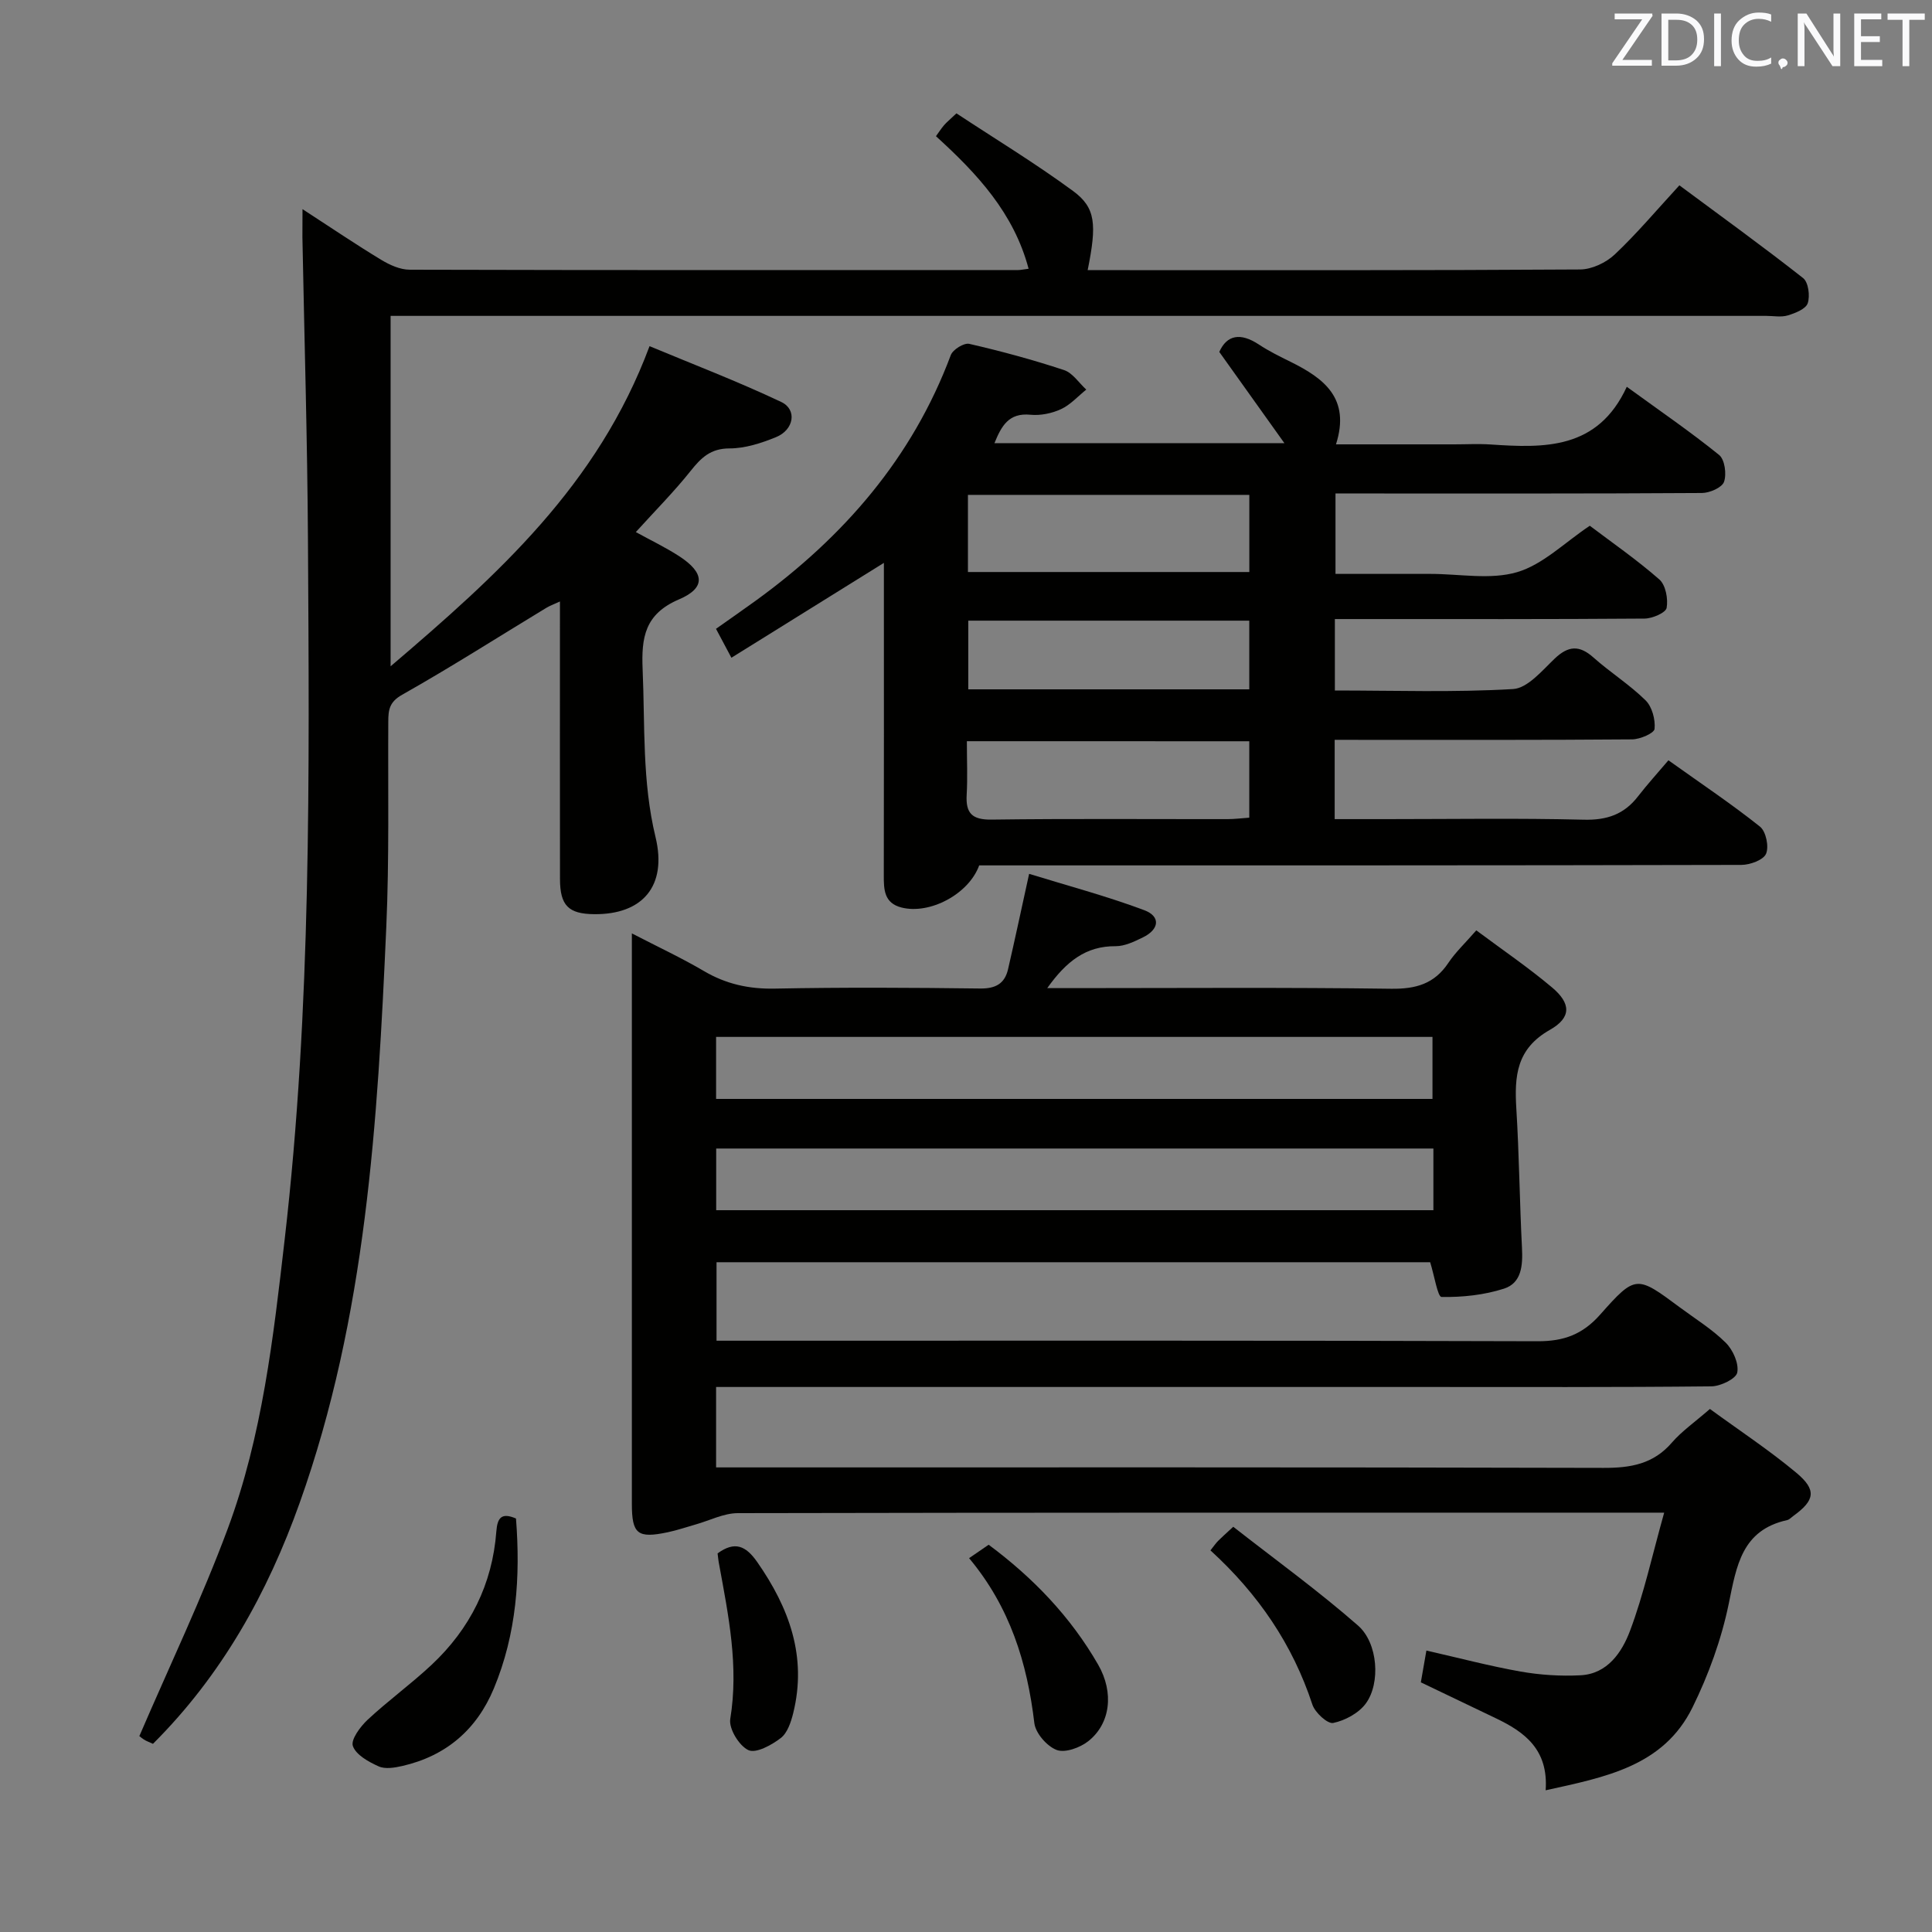 <svg enable-background="new 0 0 400 400" viewBox="0 0 400 400" xmlns="http://www.w3.org/2000/svg"><rect x="0" y="0" width="400" height="400" fill="#808080" stroke="none"/><path d="m354.02 291.71c6.13 4.48 12.25 8.51 17.84 13.17 4.33 3.6 3.91 5.75-.61 9.01-.4.29-.79.73-1.24.83-9.4 2.08-10.48 9.46-12.09 17.31-1.52 7.38-4.18 14.72-7.52 21.5-6.01 12.17-18.01 14.4-30.39 17.13.6-8.46-4.37-12.08-10.35-14.93-5.09-2.43-10.17-4.87-15.49-7.42.37-2.09.73-4.14 1.15-6.58 6.66 1.51 13.04 3.2 19.51 4.35 4.05.71 8.27.98 12.38.77 5.62-.28 8.6-4.8 10.25-9.16 2.88-7.63 4.61-15.69 7.09-24.51-3.46 0-5.41 0-7.35 0-61.49 0-122.98-.03-184.46.1-2.91.01-5.82 1.53-8.73 2.35-1.91.54-3.79 1.19-5.73 1.6-6.29 1.33-7.46.4-7.46-5.92-.01-37.49 0-74.99 0-112.48 0-1.49 0-2.97 0-5.58 5.43 2.81 10.3 5.08 14.91 7.79 4.6 2.71 9.34 3.75 14.7 3.64 14.16-.28 28.33-.2 42.49-.02 3.22.04 5.1-1.01 5.79-4.01 1.41-6.1 2.71-12.23 4.36-19.73 7.7 2.38 15.91 4.56 23.83 7.52 3.45 1.29 3.13 3.99-.28 5.64-1.77.86-3.76 1.83-5.64 1.82-6.14-.05-10.2 3.12-14.16 8.68h5.7c21.83 0 43.66-.17 65.49.13 5.14.07 8.96-1.01 11.86-5.36 1.46-2.19 3.44-4.04 5.78-6.73 5.27 3.93 10.71 7.63 15.71 11.84 3.89 3.28 4.03 6.21-.47 8.76-6.94 3.92-7.36 9.58-6.95 16.3.59 9.61.68 19.25 1.17 28.86.18 3.58-.06 7.24-3.72 8.42-4.11 1.32-8.62 1.8-12.94 1.72-.79-.01-1.49-4.44-2.35-7.19-48.9 0-98.15 0-147.75 0v16.25h6.52c54.49 0 108.98-.07 163.47.11 5.44.02 9.32-1.41 12.96-5.52 7.36-8.31 7.57-8.12 16.52-1.47 3.21 2.38 6.67 4.51 9.48 7.3 1.49 1.48 2.75 4.29 2.38 6.17-.25 1.29-3.45 2.84-5.35 2.86-19.99.21-39.99.13-59.99.13-46.66 0-93.32 0-139.97 0-1.96 0-3.92 0-6.11 0v16.65h5.76c59.32 0 118.64-.06 177.96.1 5.64.02 10.34-.79 14.18-5.25 2.04-2.35 4.69-4.19 7.86-6.95zm-205.76-64.19h148.32c0-4.5 0-8.58 0-12.84-49.59 0-98.82 0-148.32 0zm148.51 10.27c-49.78 0-99.13 0-148.49 0v12.77h148.49c0-4.32 0-8.29 0-12.77z" fill="#010100"/><path d="m62.63 43.3c6.04 3.92 11.08 7.34 16.29 10.49 1.76 1.07 3.93 2.05 5.92 2.05 41.99.11 83.98.08 125.97.07.49 0 .99-.12 2.15-.27-3.06-11.53-10.62-19.66-19.18-27.44.55-.75 1.06-1.56 1.67-2.27.54-.63 1.19-1.15 2.57-2.46 7.98 5.26 16.31 10.32 24.14 16.07 4.72 3.47 4.94 6.9 3.03 16.39h5c32.33 0 64.65.07 96.97-.14 2.43-.02 5.36-1.41 7.16-3.11 4.58-4.32 8.66-9.18 13.38-14.31 8.68 6.44 17.28 12.65 25.61 19.2 1.1.86 1.47 3.69.96 5.21-.39 1.19-2.57 2.05-4.12 2.52-1.37.42-2.97.1-4.47.1-92.64 0-185.29 0-277.93 0-2.15 0-4.29 0-6.88 0v72.55c22.22-18.96 42.89-37.51 53.61-66.28 8.87 3.7 18.23 7.28 27.26 11.55 3.35 1.58 2.65 5.77-1.08 7.29-3.04 1.24-6.4 2.33-9.62 2.33-3.92 0-5.88 1.93-8.06 4.67-3.4 4.27-7.27 8.16-11.34 12.65 3.05 1.68 6.13 3.15 8.97 4.99 5.26 3.41 5.58 6.55-.02 8.94-7.11 3.04-7.82 7.89-7.54 14.51.5 11.61-.12 23.18 2.67 34.71 2.46 10.2-2.75 16.06-12.7 15.96-5.32-.05-7.07-1.78-7.08-7.26-.03-17.66-.01-35.32-.01-52.99 0-1.32 0-2.65 0-4.49-1.2.56-2.07.86-2.84 1.33-9.93 6.02-19.72 12.27-29.83 17.98-2.68 1.51-2.86 3.17-2.87 5.56-.08 14.16.21 28.34-.41 42.47-1.78 40.36-4.18 80.68-17.92 119.24-6.65 18.68-16.12 35.7-30.39 49.93-.74-.35-1.36-.55-1.89-.9-.68-.45-1.28-1.01-.92-.72 6.28-14.6 12.93-28.5 18.28-42.88 7.16-19.26 9.46-39.64 11.8-59.94 5.55-48.07 5.1-96.34 4.82-144.6-.12-20.97-.75-41.94-1.15-62.91-.01-1.48.02-2.97.02-5.79z" fill="#010100"/><path d="m276.33 153.17v16.42h10.6c13.66 0 27.33-.22 40.98.12 4.79.12 8.35-1.1 11.23-4.84 1.93-2.49 4.06-4.83 6.29-7.46 6.95 4.96 13.15 9.1 18.96 13.74 1.24.99 1.89 4.14 1.25 5.62-.56 1.29-3.31 2.29-5.1 2.3-50.65.12-101.29.1-151.94.1-1.99 0-3.98 0-5.87 0-2.15 5.94-10.23 10.22-16.09 8.72-3.6-.92-3.67-3.7-3.66-6.68.04-19.33.02-38.65.02-57.98 0-2.15 0-4.29 0-6.69-10.57 6.58-20.86 12.98-31.57 19.64-1.36-2.54-2.18-4.09-3.19-5.99 2.89-2.04 5.59-3.92 8.26-5.85 18.17-13.19 32.38-29.5 40.35-50.82.43-1.15 2.74-2.58 3.82-2.33 6.62 1.52 13.19 3.3 19.63 5.43 1.78.59 3.08 2.65 4.6 4.04-1.73 1.39-3.28 3.15-5.23 4.05-1.9.88-4.25 1.36-6.32 1.16-4.5-.45-6.01 2.32-7.46 5.88h60.03c-4.83-6.77-9-12.61-13.48-18.89 1.58-3.53 4.38-4.05 8.2-1.53 2.07 1.37 4.33 2.48 6.56 3.58 6.87 3.4 12.45 7.53 9.4 17.09h24.44c2.5 0 5.01-.14 7.5.02 11.23.76 22.26 1.1 28.27-11.94 6.96 5.06 13.23 9.35 19.12 14.12 1.17.95 1.57 3.97 1.01 5.56-.42 1.19-2.97 2.3-4.57 2.31-23.16.15-46.32.1-69.47.1-1.99 0-3.97 0-6.4 0v16.65h13.2 6.5c6 0 12.37 1.26 17.89-.36 5.35-1.57 9.82-6.11 15.06-9.61 4.48 3.39 9.68 6.99 14.4 11.12 1.31 1.15 1.84 4.02 1.51 5.88-.18 1.01-2.94 2.2-4.54 2.22-19.49.15-38.98.1-58.48.1-1.8 0-3.59 0-5.67 0v14.79c12.38 0 24.68.42 36.9-.3 3-.18 6.01-3.82 8.61-6.3 2.82-2.68 5.1-2.84 8.03-.23 3.47 3.09 7.48 5.61 10.79 8.87 1.35 1.33 2.05 3.98 1.86 5.91-.09.9-3 2.15-4.64 2.17-18.66.15-37.32.1-55.98.1-1.79-.01-3.57-.01-5.61-.01zm-75.93-50.71v15.97h58.26c0-5.5 0-10.6 0-15.97-19.69 0-39.1 0-58.26 0zm-.22 51c0 4.12.16 7.61-.04 11.09-.22 3.83 1.12 5.19 5.14 5.14 16.29-.22 32.59-.08 48.89-.1 1.46 0 2.91-.19 4.48-.3 0-5.42 0-10.49 0-15.82-19.48-.01-38.67-.01-58.47-.01zm58.47-24.96c-19.51 0-38.73 0-58.18 0v14.22h58.18c0-4.85 0-9.42 0-14.22z" fill="#010100"/><path d="m106.83 314.39c.94 12.06.12 23.89-4.58 35.18-3.55 8.54-9.91 13.99-18.97 16.06-1.58.36-3.53.69-4.88.08-2.08-.93-4.69-2.37-5.34-4.21-.47-1.32 1.54-4.03 3.06-5.45 4.25-3.96 9-7.4 13.24-11.37 7.95-7.45 12.58-16.67 13.4-27.6.22-2.87 1.08-3.97 4.07-2.69z" fill="#010100"/><path d="m250.61 320.99c.75-.95 1.12-1.49 1.57-1.95.69-.7 1.44-1.35 3.15-2.94 8.62 6.75 17.56 13.21 25.83 20.45 4.16 3.64 4.68 11.92 1.64 16.11-1.46 2.01-4.3 3.55-6.77 4.06-1.17.24-3.78-2.15-4.32-3.82-4.09-12.42-11.16-22.83-21.1-31.91z" fill="#010100"/><path d="m200.64 322.6c1.65-1.13 2.74-1.88 4.05-2.78 9.2 6.83 16.97 14.92 22.67 24.83 3.34 5.81 2.53 12.24-2.05 15.85-1.7 1.34-4.79 2.47-6.54 1.81-2.01-.76-4.37-3.47-4.62-5.56-1.48-12.47-5.04-24.02-13.51-34.15z" fill="#010100"/><path d="m148.57 321.61c3.55-2.58 5.83-1.61 8.21 1.8 6.63 9.51 10.33 19.6 7.45 31.26-.46 1.86-1.2 4.12-2.59 5.18-1.89 1.45-5.12 3.22-6.68 2.5-1.92-.88-4.09-4.43-3.77-6.44 1.79-10.92-.36-21.42-2.3-31.99-.16-.78-.23-1.58-.32-2.31z" fill="#010100"/><g fill="#fafafb"><path d="m342.2 3.2-6.3 9.2h6.1v1.2h-8.2v-.5l6.2-9.1h-5.7v-1.2h7.8v.4z"/><path d="m344 13.7v-10.9h3.1c1.6 0 3 .5 4.1 1.4 1.1 1 1.6 2.2 1.6 3.9s-.5 3-1.6 4-2.5 1.5-4.2 1.5h-3zm1.4-9.6v8.4h1.6c1.4 0 2.5-.4 3.2-1.1.8-.8 1.2-1.8 1.2-3.2s-.4-2.4-1.2-3.1-1.8-1-3.1-1z"/><path d="m356.3 2.8v10.9h-1.4v-10.9z"/><path d="m366.6 13.2c-.8.4-1.8.6-3 .6-1.6 0-2.8-.5-3.7-1.5s-1.4-2.3-1.4-3.9c0-1.7.5-3.2 1.6-4.2s2.4-1.6 4-1.6c1 0 1.9.1 2.6.4v1.5c-.8-.4-1.6-.6-2.6-.6-1.2 0-2.2.4-3 1.2s-1.1 1.9-1.1 3.3c0 1.3.4 2.3 1.1 3.1s1.6 1.1 2.8 1.1c1.1 0 2-.2 2.8-.7v1.3z"/><path d="m368.2 13c0-.3.1-.5.3-.6.2-.2.4-.3.6-.3.3 0 .5.1.7.3s.3.4.3.6-.1.5-.3.6c-.2.2-.4.3-.7.3-.3 1-.5-.1-.6-.3-.2-.2-.3-.4-.3-.6z"/><path d="m381.1 13.7h-1.7l-5.5-8.4c-.2-.2-.3-.5-.4-.7 0 .2.1.8.1 1.5v7.6h-1.4v-10.9h1.8l5.3 8.3c.3.4.4.6.4.8 0-.3-.1-.8-.1-1.6v-7.5h1.4v10.9z"/><path d="m389.7 13.7h-5.8v-10.9h5.6v1.2h-4.2v3.5h3.9v1.2h-3.9v3.7h4.4z"/><path d="m398.4 4.1h-3.1v9.6h-1.4v-9.6h-3.1v-1.3h7.7v1.3z"/></g></svg>